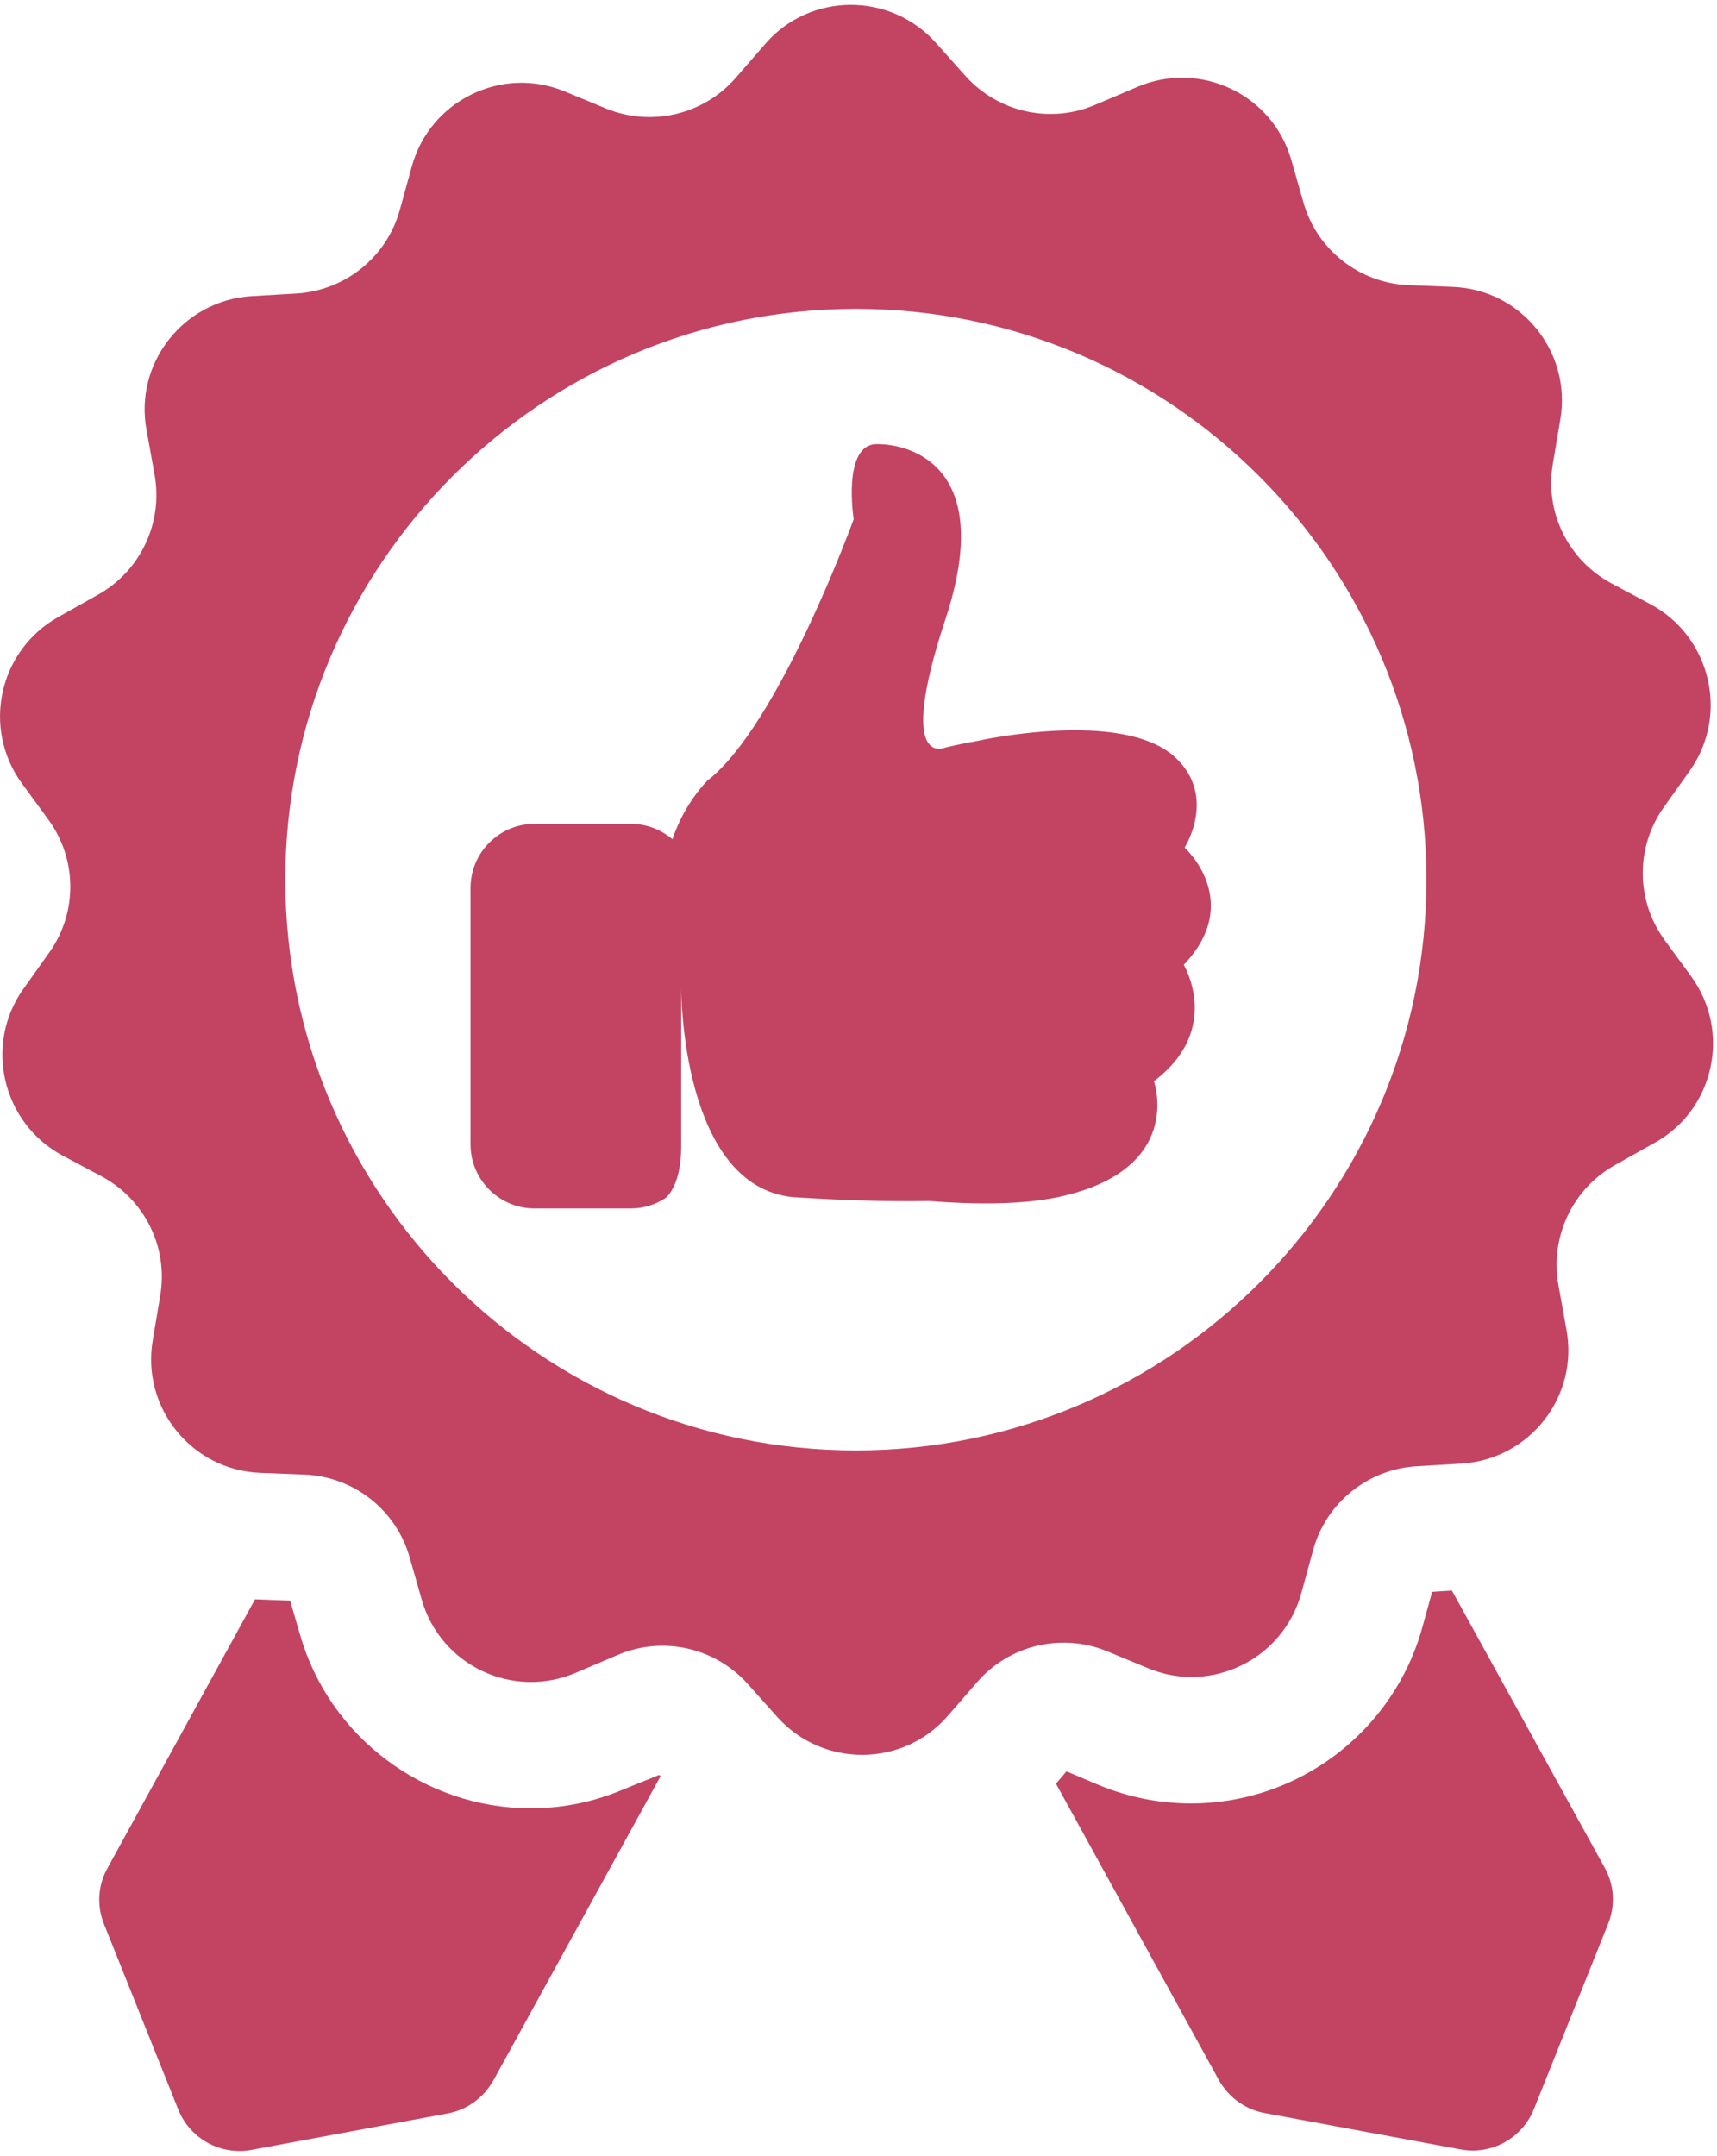 <?xml version="1.0" encoding="utf-8"?>
<!-- Generator: Adobe Illustrator 16.0.0, SVG Export Plug-In . SVG Version: 6.00 Build 0)  -->
<!DOCTYPE svg PUBLIC "-//W3C//DTD SVG 1.1//EN" "http://www.w3.org/Graphics/SVG/1.1/DTD/svg11.dtd">
<svg version="1.1" id="Layer_1" xmlns="http://www.w3.org/2000/svg" xmlns:xlink="http://www.w3.org/1999/xlink" x="0px" y="0px"
	 width="52.428px" height="65.815px" viewBox="0 0 52.428 65.815" enable-background="new 0 0 52.428 65.815" xml:space="preserve">
<g>
	<defs>
		<rect id="SVGID_1_" width="52.428" height="65.815"/>
	</defs>
	<clipPath id="SVGID_2_">
		<use xlink:href="#SVGID_1_"  overflow="visible"/>
	</clipPath>
	<path clip-path="url(#SVGID_2_)" fill="#C24462" d="M51.637,29.798L50.833,28.7c-0.884-1.207-0.898-2.841-0.027-4.062l0.791-1.113
		c1.206-1.701,0.644-4.086-1.192-5.078l-1.206-0.644c-1.313-0.71-2.037-2.171-1.783-3.645l0.228-1.354
		c0.35-2.063-1.192-3.967-3.282-4.047l-1.367-0.054c-1.488-0.067-2.774-1.072-3.19-2.505l-0.375-1.314
		c-0.576-2.01-2.787-3.056-4.717-2.225l-1.26,0.536c-1.367,0.59-2.962,0.241-3.968-0.871l-0.91-1.019
		c-1.395-1.555-3.848-1.542-5.213,0.04l-0.898,1.032c-0.979,1.126-2.573,1.501-3.953,0.938l-1.26-0.521
		c-1.93-0.805-4.128,0.281-4.678,2.291L12.21,6.4c-0.389,1.433-1.662,2.465-3.15,2.559l-1.367,0.08
		C5.603,9.16,4.088,11.09,4.477,13.14l0.241,1.34c0.269,1.476-0.429,2.949-1.728,3.674l-1.193,0.67
		c-1.837,1.018-2.359,3.403-1.126,5.092l0.804,1.099c0.884,1.206,0.898,2.841,0.027,4.062l-0.791,1.111
		c-1.206,1.702-0.644,4.087,1.193,5.08L3.11,35.91c1.313,0.71,2.036,2.171,1.781,3.645l-0.227,1.354
		c-0.35,2.063,1.193,3.966,3.283,4.047l1.366,0.053c1.488,0.067,2.774,1.072,3.19,2.507l0.375,1.313
		c0.576,2.01,2.787,3.055,4.717,2.224l1.26-0.536c1.367-0.589,2.961-0.241,3.967,0.871l0.912,1.02
		c1.394,1.554,3.847,1.541,5.213-0.041l0.897-1.031c0.979-1.126,2.573-1.501,3.953-0.938l1.26,0.522
		c1.931,0.804,4.128-0.281,4.678-2.292l0.361-1.313c0.39-1.435,1.662-2.467,3.15-2.56l1.367-0.081c2.091-0.121,3.604-2.05,3.216-4.1
		l-0.241-1.342c-0.268-1.474,0.429-2.947,1.728-3.672l1.193-0.67C52.347,33.886,52.87,31.487,51.637,29.798 M26.134,44.271
		c-9.609,0-17.422-7.813-17.422-17.422c0-9.608,7.813-17.422,17.422-17.422s17.422,7.813,17.422,17.422
		C43.556,36.459,35.743,44.271,26.134,44.271"/>
</g>
<g>
	<defs>
		<rect id="SVGID_3_" x="-612.058" y="-2583.654" width="720" height="3930.695"/>
	</defs>
	<clipPath id="SVGID_4_">
		<use xlink:href="#SVGID_3_"  overflow="visible"/>
	</clipPath>
	<path clip-path="url(#SVGID_4_)" fill="#C24462" d="M44.333,48.548l-0.603,0.04l-0.296,1.071c-0.871,3.177-3.778,5.388-7.063,5.388
		c-0.965,0-1.902-0.188-2.787-0.549l-1.019-0.43l-0.321,0.375l4.973,9.047c0.294,0.522,0.804,0.897,1.393,1.006l5.991,1.111
		c0.938,0.174,1.876-0.335,2.237-1.232l2.266-5.655c0.228-0.563,0.187-1.193-0.107-1.716L44.333,48.548z"/>
	<path clip-path="url(#SVGID_4_)" fill="#C24462" d="M19.098,54.591c-0.925,0.402-1.89,0.604-2.895,0.604
		c-3.243,0-6.138-2.171-7.036-5.28l-0.308-1.058l-1.072-0.041l-4.503,8.202c-0.295,0.522-0.335,1.151-0.107,1.715l2.266,5.656
		c0.361,0.896,1.299,1.405,2.237,1.232l5.99-1.113c0.59-0.106,1.099-0.481,1.394-1.005l5.106-9.287l-0.04-0.04L19.098,54.591z"/>
	<path clip-path="url(#SVGID_4_)" fill="#C24462" d="M36.171,25.871c0,0,1.005-1.567-0.294-2.761
		c-1.622-1.486-6.03-0.495-6.03-0.495c-0.309,0.054-0.631,0.12-0.979,0.201c0,0-1.527,0.71,0-3.914
		c1.528-4.623-1.018-5.347-2.09-5.347c-1.073,0-0.711,2.292-0.711,2.292s-2.291,6.313-4.477,7.987
		c-0.575,0.616-0.896,1.3-1.058,1.782c-0.349-0.295-0.791-0.47-1.273-0.47h-2.936c-1.085,0-1.956,0.885-1.956,1.957v7.827
		c0,1.085,0.884,1.956,1.956,1.956h2.936c0.401,0,0.777-0.12,1.086-0.335c0.066-0.066,0.455-0.455,0.455-1.541v-4.865
		c0,0.188,0.027,6.031,3.391,6.394c1.206,0.079,2.693,0.146,4.181,0.12c1.354,0.107,2.801,0.12,3.941-0.12
		c3.886-0.831,2.921-3.538,2.921-3.538c2.104-1.582,0.911-3.551,0.911-3.551C37.994,27.507,36.171,25.871,36.171,25.871"/>
</g>
</svg>
